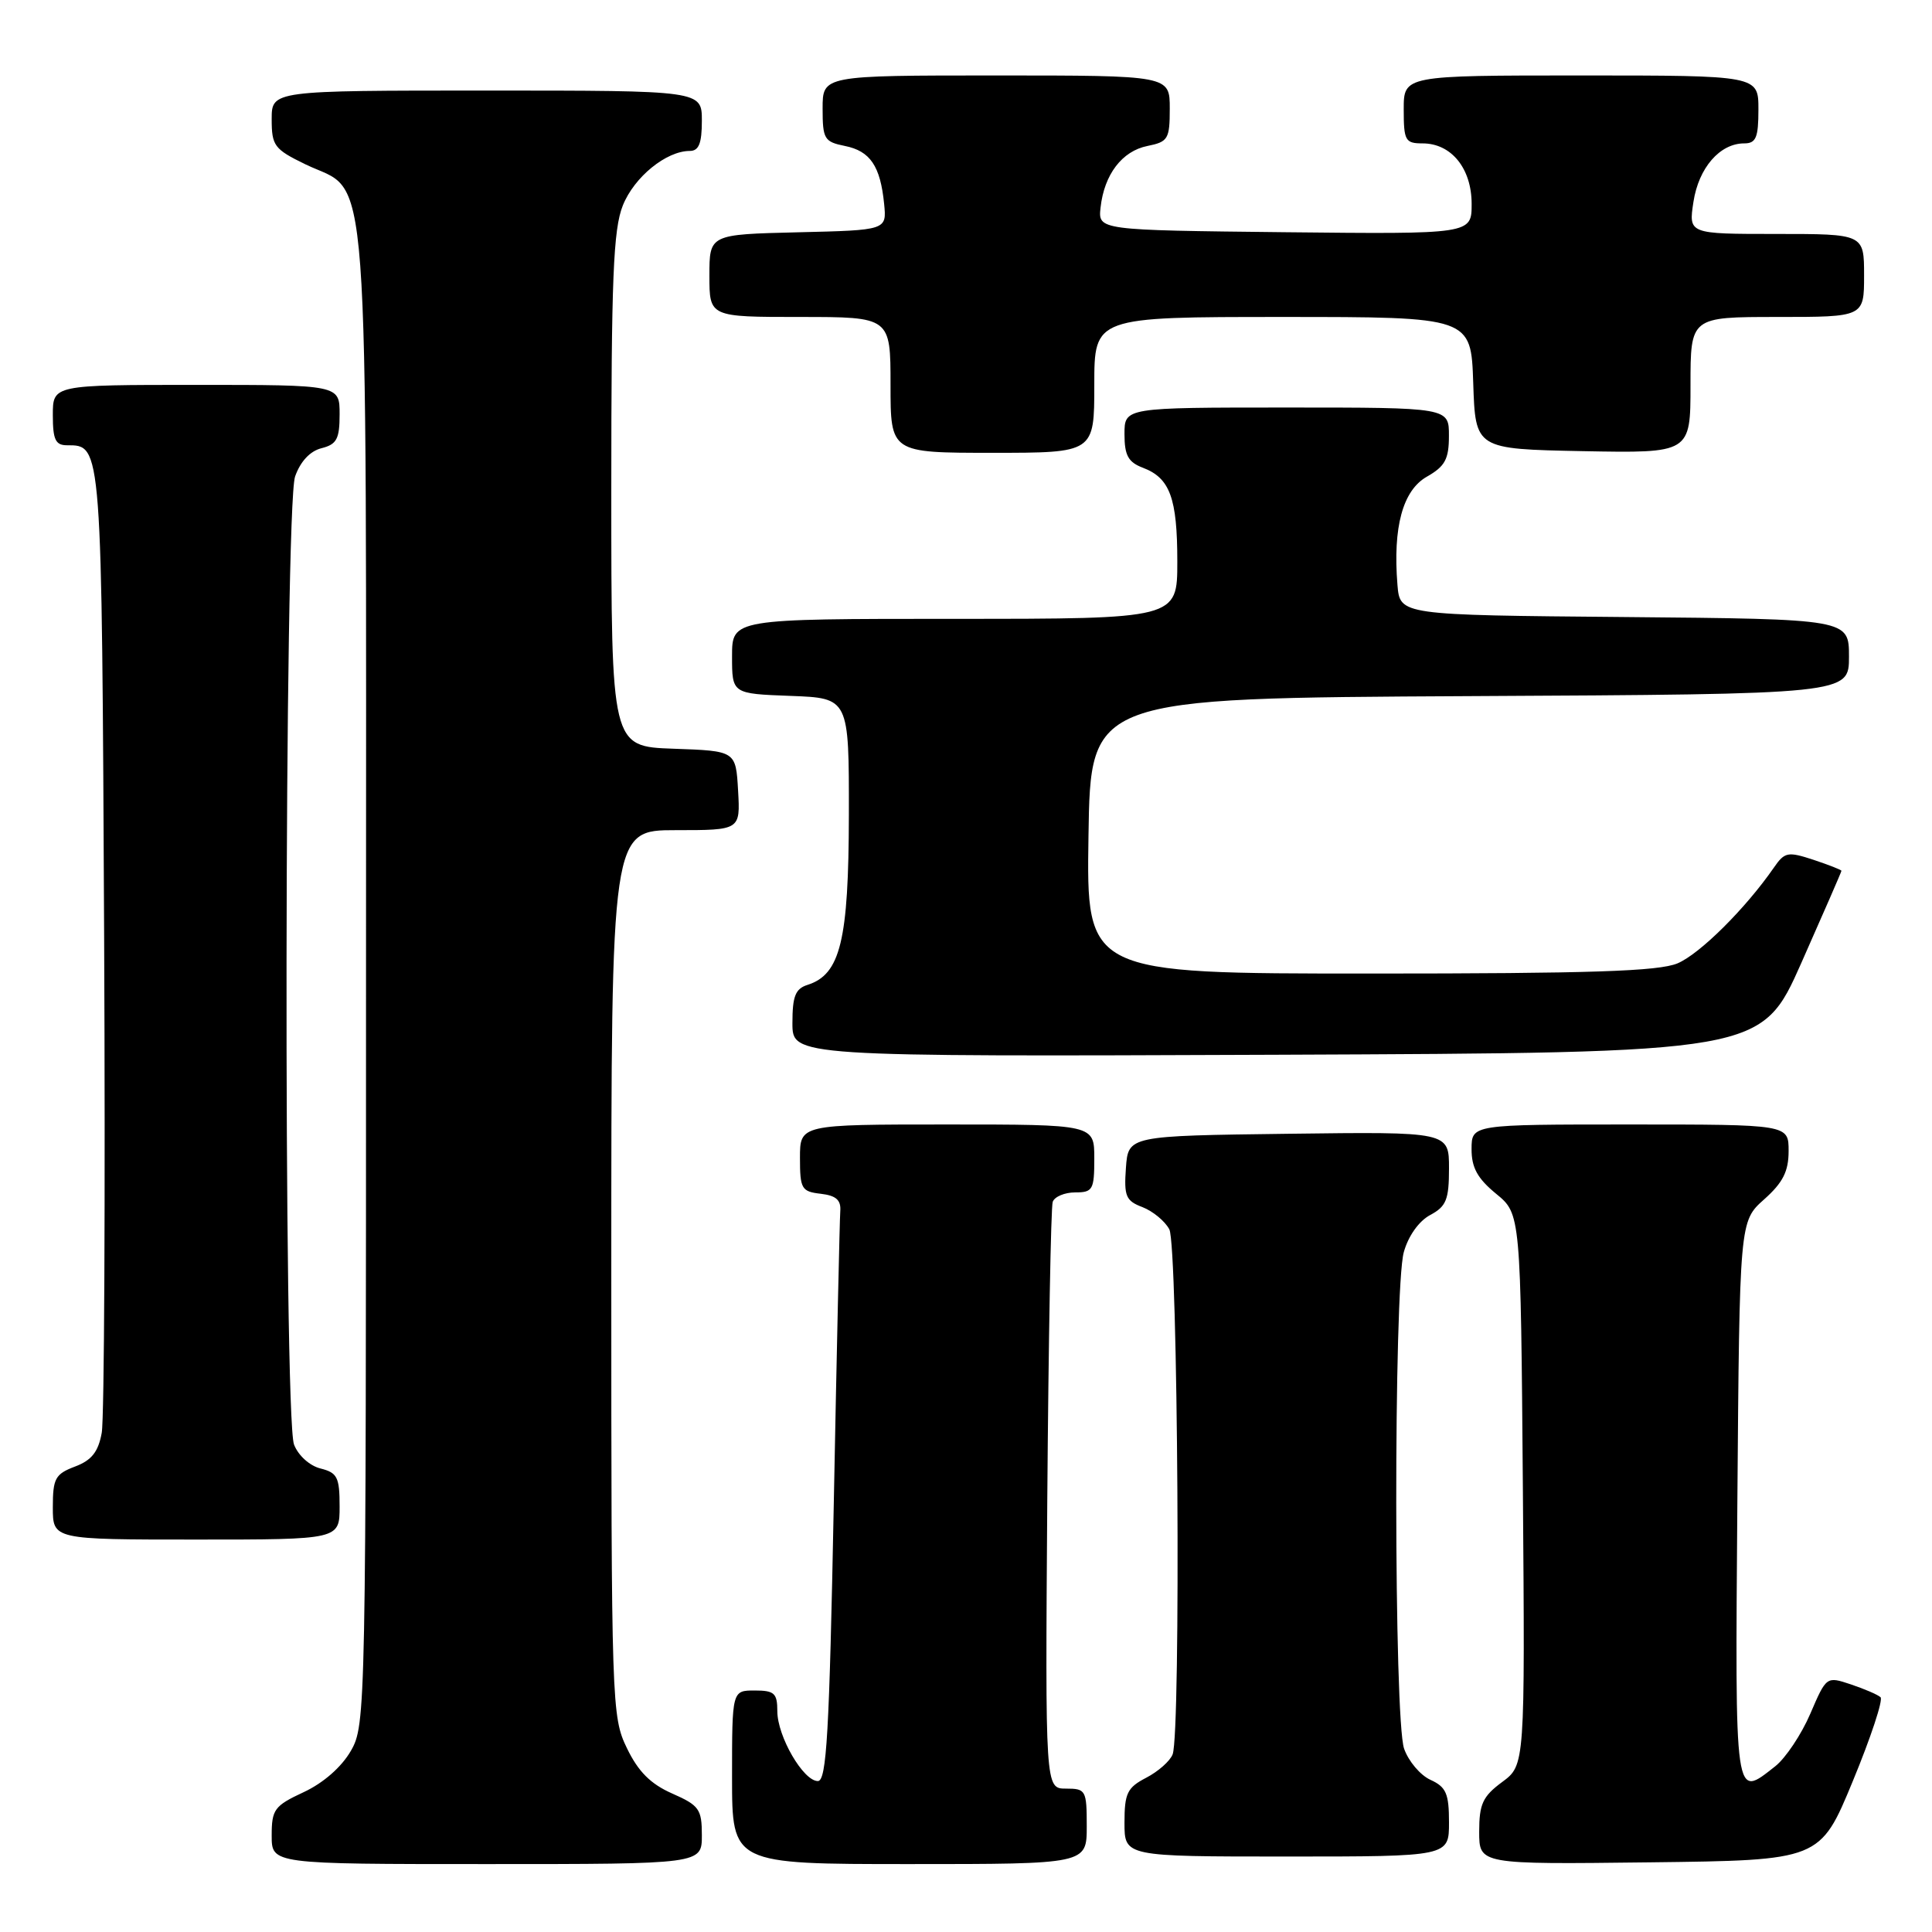<?xml version="1.0" encoding="UTF-8" standalone="no"?>
<!DOCTYPE svg PUBLIC "-//W3C//DTD SVG 1.1//EN" "http://www.w3.org/Graphics/SVG/1.1/DTD/svg11.dtd" >
<svg xmlns="http://www.w3.org/2000/svg" xmlns:xlink="http://www.w3.org/1999/xlink" version="1.1" viewBox="0 0 256 256">
 <g >
 <path fill="currentColor"
d=" M 93.00 243.19 C 93.00 239.72 92.65 239.23 89.07 237.65 C 86.21 236.39 84.57 234.75 83.07 231.64 C 81.05 227.47 81.00 225.98 81.00 168.68 C 81.00 110.00 81.00 110.00 89.55 110.00 C 98.10 110.00 98.10 110.00 97.80 104.75 C 97.50 99.50 97.50 99.50 89.25 99.21 C 81.00 98.92 81.00 98.92 81.00 64.98 C 81.00 36.86 81.26 30.39 82.53 27.22 C 84.04 23.45 88.28 20.00 91.40 20.00 C 92.60 20.00 93.00 19.00 93.00 16.00 C 93.00 12.00 93.00 12.00 64.50 12.00 C 36.00 12.00 36.00 12.00 36.00 15.80 C 36.00 19.31 36.34 19.77 40.46 21.77 C 49.14 25.98 48.50 17.47 48.50 129.50 C 48.50 226.88 48.47 228.56 46.49 232.00 C 45.25 234.15 42.84 236.26 40.24 237.47 C 36.35 239.28 36.00 239.76 36.00 243.22 C 36.00 247.00 36.00 247.00 64.50 247.00 C 93.00 247.00 93.00 247.00 93.00 243.19 Z  M 144.00 242.00 C 144.00 237.21 143.88 237.00 141.25 237.00 C 138.50 237.00 138.50 237.00 138.77 198.75 C 138.93 177.71 139.25 159.94 139.49 159.25 C 139.74 158.56 141.08 158.00 142.47 158.00 C 144.80 158.00 145.00 157.65 145.00 153.50 C 145.00 149.00 145.00 149.00 125.50 149.00 C 106.00 149.00 106.00 149.00 106.00 153.43 C 106.00 157.53 106.21 157.89 108.75 158.18 C 110.79 158.42 111.46 159.01 111.34 160.50 C 111.26 161.60 110.87 179.04 110.48 199.25 C 109.89 229.72 109.53 236.00 108.37 236.00 C 106.44 236.00 103.01 230.09 103.00 226.75 C 103.00 224.36 102.61 224.00 100.00 224.00 C 97.00 224.00 97.00 224.00 97.00 235.50 C 97.00 247.00 97.00 247.00 120.50 247.00 C 144.00 247.00 144.00 247.00 144.00 242.00 Z  M 245.51 236.00 C 247.90 230.22 249.55 225.22 249.18 224.89 C 248.81 224.55 247.04 223.79 245.25 223.19 C 242.01 222.11 242.01 222.12 239.87 227.09 C 238.69 229.83 236.60 232.96 235.23 234.04 C 229.79 238.31 229.91 239.14 230.21 198.92 C 230.50 161.83 230.50 161.83 233.75 158.93 C 236.25 156.70 237.00 155.22 237.00 152.51 C 237.00 149.00 237.00 149.00 216.00 149.00 C 195.00 149.00 195.00 149.00 194.99 152.25 C 194.98 154.71 195.77 156.15 198.24 158.18 C 201.50 160.85 201.50 160.85 201.79 197.37 C 202.07 233.89 202.07 233.89 199.04 236.13 C 196.47 238.03 196.00 239.04 196.00 242.71 C 196.00 247.04 196.00 247.04 218.58 246.77 C 241.17 246.50 241.17 246.50 245.51 236.00 Z  M 192.00 241.48 C 192.00 237.65 191.62 236.79 189.55 235.84 C 188.20 235.23 186.63 233.37 186.05 231.71 C 184.69 227.81 184.65 170.79 186.01 165.92 C 186.60 163.78 188.01 161.80 189.50 161.00 C 191.64 159.86 192.00 158.96 192.00 154.81 C 192.00 149.96 192.00 149.96 170.75 150.23 C 149.50 150.50 149.50 150.50 149.19 154.75 C 148.92 158.50 149.18 159.12 151.38 159.95 C 152.75 160.48 154.36 161.80 154.94 162.89 C 156.09 165.03 156.49 229.55 155.38 232.46 C 155.04 233.35 153.46 234.74 151.88 235.56 C 149.36 236.87 149.00 237.61 149.00 241.53 C 149.00 246.00 149.00 246.00 170.50 246.00 C 192.00 246.00 192.00 246.00 192.00 241.48 Z  M 45.00 199.61 C 45.00 195.74 44.70 195.14 42.46 194.58 C 41.02 194.22 39.51 192.85 38.96 191.41 C 37.55 187.69 37.68 67.22 39.10 63.14 C 39.80 61.15 41.08 59.77 42.60 59.39 C 44.62 58.88 45.00 58.17 45.00 54.89 C 45.00 51.00 45.00 51.00 26.00 51.00 C 7.00 51.00 7.00 51.00 7.00 55.00 C 7.00 58.25 7.35 59.00 8.88 59.00 C 13.52 59.00 13.48 58.55 13.80 124.40 C 13.96 158.56 13.82 188.01 13.48 189.86 C 13.02 192.39 12.14 193.50 9.93 194.33 C 7.32 195.32 7.00 195.90 7.00 199.72 C 7.00 204.00 7.00 204.00 26.00 204.00 C 45.00 204.00 45.00 204.00 45.00 199.61 Z  M 238.70 127.56 C 241.61 121.00 244.00 115.52 244.00 115.39 C 244.00 115.26 242.34 114.61 240.30 113.93 C 236.89 112.81 236.48 112.89 235.05 114.96 C 231.29 120.39 225.24 126.40 222.28 127.65 C 219.77 128.70 210.82 129.00 181.51 129.00 C 143.95 129.00 143.95 129.00 144.23 110.75 C 144.50 92.50 144.50 92.50 194.75 92.24 C 245.00 91.98 245.00 91.98 245.00 87.01 C 245.00 82.03 245.00 82.03 215.25 81.76 C 185.50 81.50 185.50 81.50 185.17 77.50 C 184.55 69.83 185.87 64.98 189.07 63.16 C 191.48 61.79 191.99 60.84 191.99 57.75 C 192.00 54.00 192.00 54.00 170.50 54.00 C 149.00 54.00 149.00 54.00 149.00 57.52 C 149.00 60.34 149.49 61.24 151.44 61.98 C 155.03 63.34 156.00 66.00 156.00 74.43 C 156.00 82.00 156.00 82.00 126.50 82.00 C 97.00 82.00 97.00 82.00 97.00 86.96 C 97.00 91.92 97.00 91.92 104.75 92.21 C 112.50 92.50 112.50 92.50 112.48 108.00 C 112.45 124.64 111.36 129.11 107.01 130.50 C 105.39 131.01 105.00 132.00 105.00 135.57 C 105.00 140.01 105.00 140.01 169.20 139.76 C 233.40 139.50 233.40 139.50 238.70 127.56 Z  M 145.00 51.00 C 145.00 42.00 145.00 42.00 169.96 42.00 C 194.92 42.00 194.92 42.00 195.21 50.75 C 195.50 59.50 195.50 59.50 209.75 59.78 C 224.00 60.05 224.00 60.05 224.00 51.03 C 224.00 42.00 224.00 42.00 235.50 42.00 C 247.00 42.00 247.00 42.00 247.00 36.50 C 247.00 31.00 247.00 31.00 235.37 31.00 C 223.74 31.00 223.74 31.00 224.39 26.75 C 225.08 22.24 227.89 19.00 231.11 19.00 C 232.68 19.00 233.00 18.25 233.00 14.50 C 233.00 10.00 233.00 10.00 209.50 10.00 C 186.00 10.00 186.00 10.00 186.00 14.50 C 186.00 18.63 186.20 19.00 188.50 19.00 C 192.31 19.00 195.00 22.32 195.00 27.02 C 195.00 31.03 195.00 31.03 170.25 30.77 C 145.50 30.50 145.50 30.50 145.83 27.50 C 146.31 23.12 148.68 20.01 152.05 19.34 C 154.78 18.79 155.00 18.42 155.00 14.38 C 155.00 10.00 155.00 10.00 132.00 10.00 C 109.00 10.00 109.00 10.00 109.00 14.38 C 109.00 18.42 109.22 18.79 111.95 19.34 C 115.30 20.01 116.65 21.99 117.15 27.00 C 117.50 30.50 117.50 30.50 105.75 30.78 C 94.00 31.06 94.00 31.06 94.00 36.53 C 94.00 42.00 94.00 42.00 106.00 42.00 C 118.00 42.00 118.00 42.00 118.00 51.00 C 118.00 60.00 118.00 60.00 131.50 60.00 C 145.00 60.00 145.00 60.00 145.00 51.00 Z "/>
</g>
</svg>